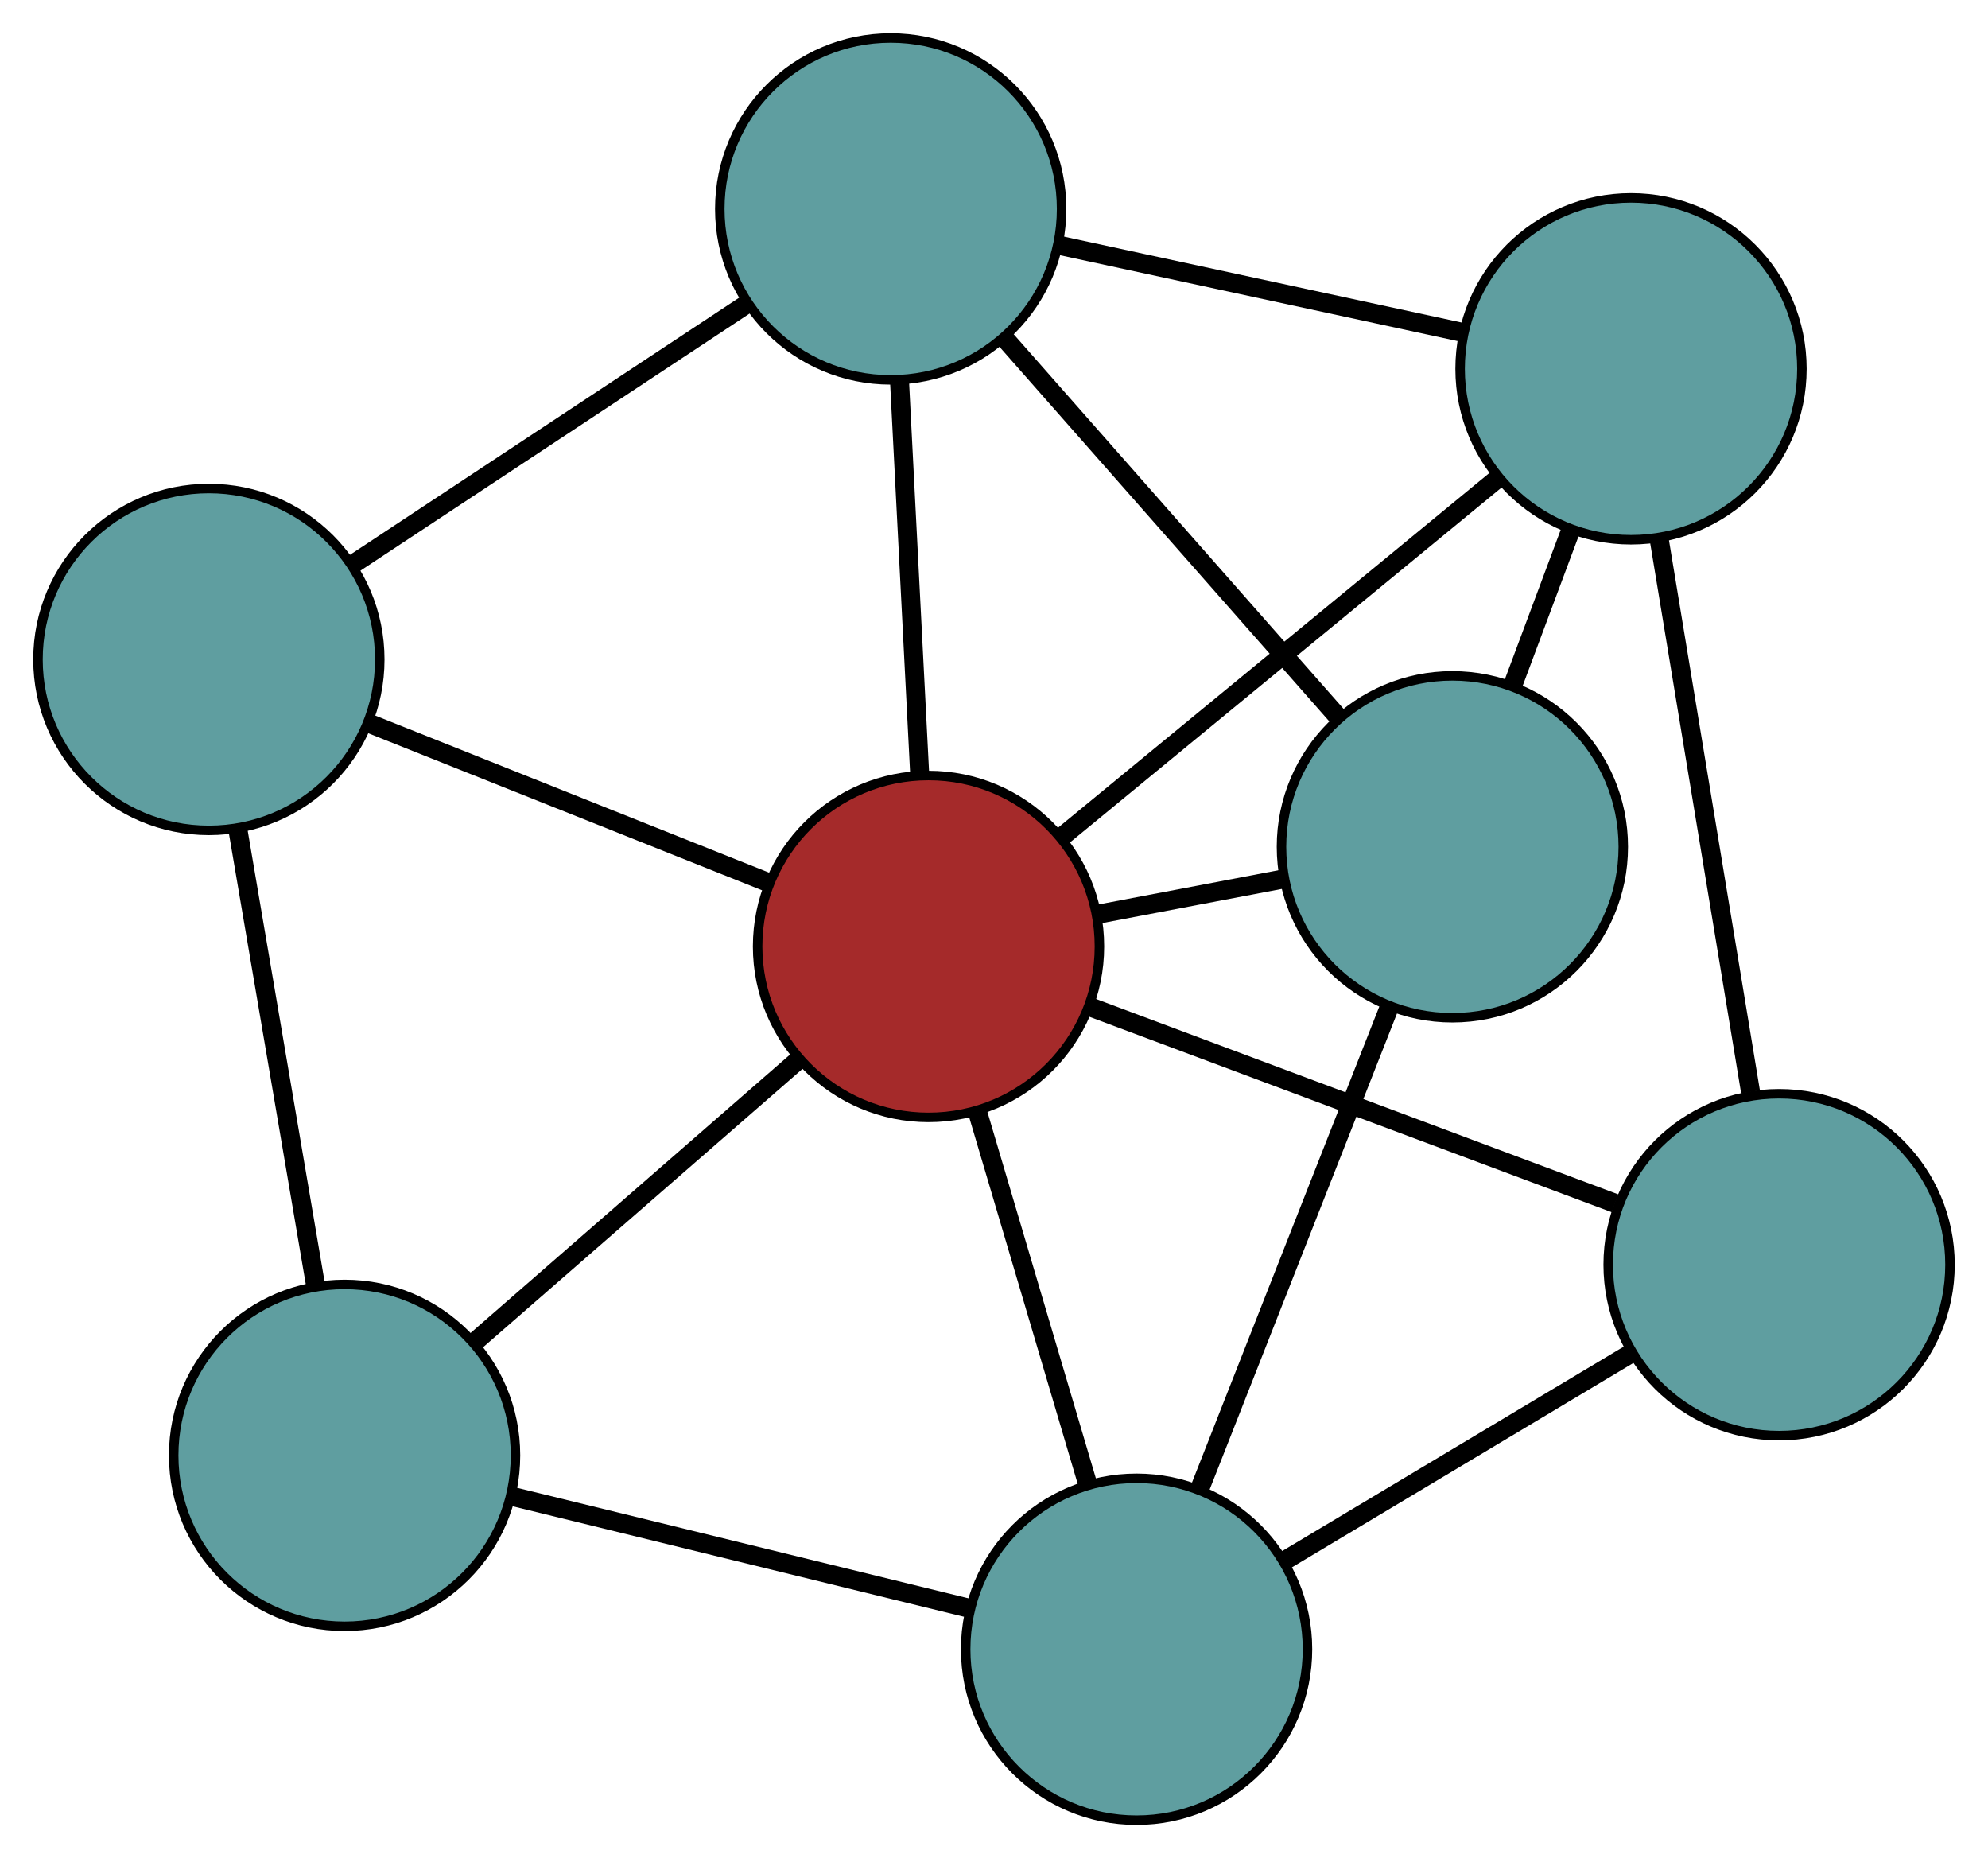 <?xml version="1.0" encoding="UTF-8" standalone="no"?>
<!DOCTYPE svg PUBLIC "-//W3C//DTD SVG 1.1//EN"
 "http://www.w3.org/Graphics/SVG/1.1/DTD/svg11.dtd">
<!-- Generated by graphviz version 2.36.0 (20140111.2315)
 -->
<!-- Title: G Pages: 1 -->
<svg width="100%" height="100%"
 viewBox="0.00 0.00 209.39 195.67" xmlns="http://www.w3.org/2000/svg" xmlns:xlink="http://www.w3.org/1999/xlink">
<g id="graph0" class="graph" transform="scale(1 1) rotate(0) translate(4 191.672)">
<title>G</title>
<!-- 0 -->
<g id="node1" class="node"><title>0</title>
<ellipse fill="cadetblue" stroke="black" cx="18" cy="-122.229" rx="18" ry="18"/>
</g>
<!-- 3 -->
<g id="node4" class="node"><title>3</title>
<ellipse fill="cadetblue" stroke="black" cx="32.294" cy="-38.417" rx="18" ry="18"/>
</g>
<!-- 0&#45;&#45;3 -->
<g id="edge1" class="edge"><title>0&#45;&#45;3</title>
<path fill="none" stroke="black" stroke-width="2" d="M21.031,-104.455C23.457,-90.232 26.842,-70.382 29.267,-56.166"/>
</g>
<!-- 5 -->
<g id="node6" class="node"><title>5</title>
<ellipse fill="cadetblue" stroke="black" cx="89.814" cy="-169.672" rx="18" ry="18"/>
</g>
<!-- 0&#45;&#45;5 -->
<g id="edge2" class="edge"><title>0&#45;&#45;5</title>
<path fill="none" stroke="black" stroke-width="2" d="M33.23,-132.291C45.417,-140.342 62.425,-151.578 74.606,-159.625"/>
</g>
<!-- 7 -->
<g id="node8" class="node"><title>7</title>
<ellipse fill="brown" stroke="black" cx="93.799" cy="-92.006" rx="18" ry="18"/>
</g>
<!-- 0&#45;&#45;7 -->
<g id="edge3" class="edge"><title>0&#45;&#45;7</title>
<path fill="none" stroke="black" stroke-width="2" d="M34.822,-115.522C47.383,-110.513 64.474,-103.699 77.024,-98.695"/>
</g>
<!-- 1 -->
<g id="node2" class="node"><title>1</title>
<ellipse fill="cadetblue" stroke="black" cx="148.976" cy="-102.5" rx="18" ry="18"/>
</g>
<!-- 4 -->
<g id="node5" class="node"><title>4</title>
<ellipse fill="cadetblue" stroke="black" cx="167.789" cy="-152.833" rx="18" ry="18"/>
</g>
<!-- 1&#45;&#45;4 -->
<g id="edge4" class="edge"><title>1&#45;&#45;4</title>
<path fill="none" stroke="black" stroke-width="2" d="M155.345,-119.541C157.307,-124.788 159.465,-130.564 161.426,-135.81"/>
</g>
<!-- 1&#45;&#45;5 -->
<g id="edge5" class="edge"><title>1&#45;&#45;5</title>
<path fill="none" stroke="black" stroke-width="2" d="M137.004,-116.093C126.739,-127.748 112.028,-144.451 101.769,-156.099"/>
</g>
<!-- 6 -->
<g id="node7" class="node"><title>6</title>
<ellipse fill="cadetblue" stroke="black" cx="115.712" cy="-18" rx="18" ry="18"/>
</g>
<!-- 1&#45;&#45;6 -->
<g id="edge6" class="edge"><title>1&#45;&#45;6</title>
<path fill="none" stroke="black" stroke-width="2" d="M142.244,-85.4C136.435,-70.643 128.093,-49.451 122.32,-34.786"/>
</g>
<!-- 1&#45;&#45;7 -->
<g id="edge7" class="edge"><title>1&#45;&#45;7</title>
<path fill="none" stroke="black" stroke-width="2" d="M131.214,-99.122C124.913,-97.924 117.826,-96.576 111.528,-95.378"/>
</g>
<!-- 2 -->
<g id="node3" class="node"><title>2</title>
<ellipse fill="cadetblue" stroke="black" cx="183.387" cy="-58.496" rx="18" ry="18"/>
</g>
<!-- 2&#45;&#45;4 -->
<g id="edge8" class="edge"><title>2&#45;&#45;4</title>
<path fill="none" stroke="black" stroke-width="2" d="M180.38,-76.685C177.6,-93.497 173.494,-118.328 170.734,-135.02"/>
</g>
<!-- 2&#45;&#45;6 -->
<g id="edge9" class="edge"><title>2&#45;&#45;6</title>
<path fill="none" stroke="black" stroke-width="2" d="M167.691,-49.103C156.758,-42.561 142.237,-33.872 131.323,-27.341"/>
</g>
<!-- 2&#45;&#45;7 -->
<g id="edge10" class="edge"><title>2&#45;&#45;7</title>
<path fill="none" stroke="black" stroke-width="2" d="M166.114,-64.957C150.148,-70.929 126.567,-79.749 110.716,-85.678"/>
</g>
<!-- 3&#45;&#45;6 -->
<g id="edge11" class="edge"><title>3&#45;&#45;6</title>
<path fill="none" stroke="black" stroke-width="2" d="M49.985,-34.087C64.141,-30.622 83.897,-25.787 98.046,-22.324"/>
</g>
<!-- 3&#45;&#45;7 -->
<g id="edge12" class="edge"><title>3&#45;&#45;7</title>
<path fill="none" stroke="black" stroke-width="2" d="M45.944,-50.31C56.136,-59.191 70.004,-71.273 80.187,-80.146"/>
</g>
<!-- 4&#45;&#45;5 -->
<g id="edge13" class="edge"><title>4&#45;&#45;5</title>
<path fill="none" stroke="black" stroke-width="2" d="M150.095,-156.654C137.334,-159.41 120.183,-163.114 107.438,-165.866"/>
</g>
<!-- 4&#45;&#45;7 -->
<g id="edge14" class="edge"><title>4&#45;&#45;7</title>
<path fill="none" stroke="black" stroke-width="2" d="M153.872,-141.392C140.728,-130.586 121.111,-114.459 107.905,-103.602"/>
</g>
<!-- 5&#45;&#45;7 -->
<g id="edge15" class="edge"><title>5&#45;&#45;7</title>
<path fill="none" stroke="black" stroke-width="2" d="M90.738,-151.659C91.377,-139.201 92.225,-122.685 92.866,-110.191"/>
</g>
<!-- 6&#45;&#45;7 -->
<g id="edge16" class="edge"><title>6&#45;&#45;7</title>
<path fill="none" stroke="black" stroke-width="2" d="M110.519,-35.538C107.026,-47.336 102.44,-62.823 98.955,-74.593"/>
</g>
</g>
</svg>

